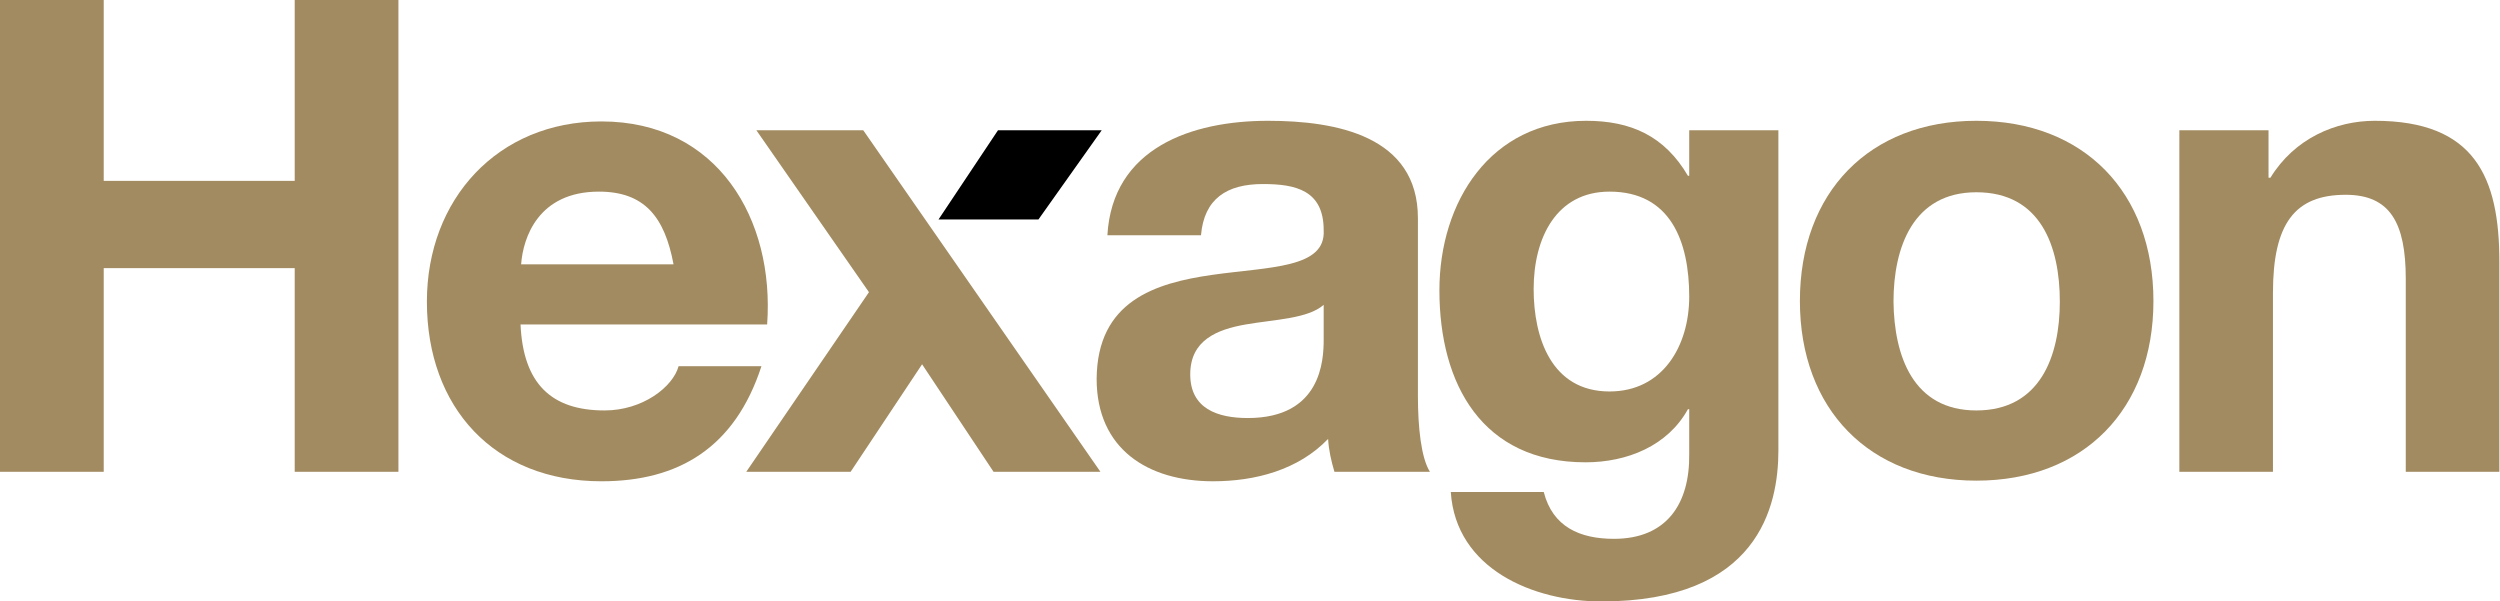 <?xml version="1.0" encoding="utf-8"?>
<!-- Generator: Adobe Illustrator 19.2.1, SVG Export Plug-In . SVG Version: 6.00 Build 0)  -->
<svg version="1.1" id="Layer_1" xmlns="http://www.w3.org/2000/svg" xmlns:xlink="http://www.w3.org/1999/xlink" x="0px" y="0px"
	 viewBox="0 0 395.3 95.1" style="enable-background:new 0 0 395.3 95.1;" xml:space="preserve">
<style type="text/css">
	.st0{fill:#A28B60;}
</style>
<g>
	<path class="st0" d="M0,0h16.4v28.6h30.2V0H63v74.6H46.6V42.4H16.4v32.2H0V0z"/>
	<path class="st0" d="M82.3,51.2c0.4,9.5,4.9,13.7,13.3,13.7c6,0,10.8-3.7,11.7-7h13.1c-4.2,12.9-13.1,18.2-25.3,18.2
		c-17,0-27.6-11.7-27.6-28.4c0-16.2,11.2-28.5,27.6-28.5c18.4,0,27.4,15.5,26.2,32.1h-39V51.2z M106.5,41.8
		c-1.4-7.5-4.6-11.5-11.8-11.5c-9.6,0-12,7.3-12.3,11.5H106.5z"/>
	<path class="st0" d="M175.1,37.2c0.8-13.8,13.3-18.1,25.4-18.1c10.8,0,23.7,2.4,23.7,15.4v28.1c0,4.9,0.5,9.8,1.9,12H211
		c-0.5-1.7-0.9-3.4-1-5.2c-4.7,4.9-11.5,6.7-18.2,6.7c-10.3,0-18.4-5.1-18.4-16.2c0.2-24.6,36.6-11.4,35.9-23.5
		c0-6.3-4.4-7.3-9.6-7.3c-5.7,0-9.3,2.3-9.8,8.1C189.9,37.2,175.1,37.2,175.1,37.2z M209.3,48.2c-2.5,2.2-7.7,2.3-12.3,3.1
		s-8.8,2.5-8.8,7.9s4.3,6.9,9.1,6.9c11.6,0,12-9.1,12-12.4V48.2z"/>
	<path class="st0" d="M281.2,71.2c0,8.9-3.2,23.9-28,23.9c-10.7,0-23-5.1-23.8-17.3h14.7c1.4,5.5,5.7,7.4,11.1,7.4
		c8.3,0,12-5.5,11.9-13.4v-7.1h-0.2c-3.2,5.8-9.6,8.4-16.2,8.4c-16.3,0-23.1-12.3-23.1-27.2c0-14,8.1-26.8,23.2-26.8
		c7.1,0,12.4,2.4,16.1,8.7h0.2v-7.2h14.1V71.2z M267.1,46.9c0-8.8-3-16.6-12.6-16.6c-8.4,0-12,7.3-12,15.4c0,7.7,2.8,16.2,12,16.2
		C262.9,61.9,267.1,54.7,267.1,46.9z"/>
	<path class="st0" d="M312.5,19.1c17,0,28,11.3,28,28.5c0,17.1-11,28.4-28,28.4c-16.9,0-27.9-11.3-27.9-28.4
		C284.6,30.4,295.6,19.1,312.5,19.1z M312.5,64.9c10.1,0,13.2-8.6,13.2-17.2c0-8.7-3-17.3-13.2-17.3c-10,0-13.1,8.7-13.1,17.3
		C299.5,56.3,302.5,64.9,312.5,64.9z"/>
	<path class="st0" d="M344.6,20.6h14.1v7.5h0.3c3.8-6.2,10.3-9,16.5-9c15.8,0,19.7,8.9,19.7,22.3v33.2h-14.8V44.1
		c0-8.9-2.5-13.3-9.5-13.3c-8,0-11.5,4.5-11.5,15.5v28.3h-14.8L344.6,20.6L344.6,20.6z"/>
	<polygon points="164.2,34.7 174.2,20.6 157.8,20.6 148.4,34.7 148.4,34.7 	"/>
	<path class="st0" d="M137.4,46.2l-17.8-25.6h16.9l37.5,54h-16.9l-11.3-17l-11.3,17H118L137.4,46.2z"/>
</g>
</svg>
